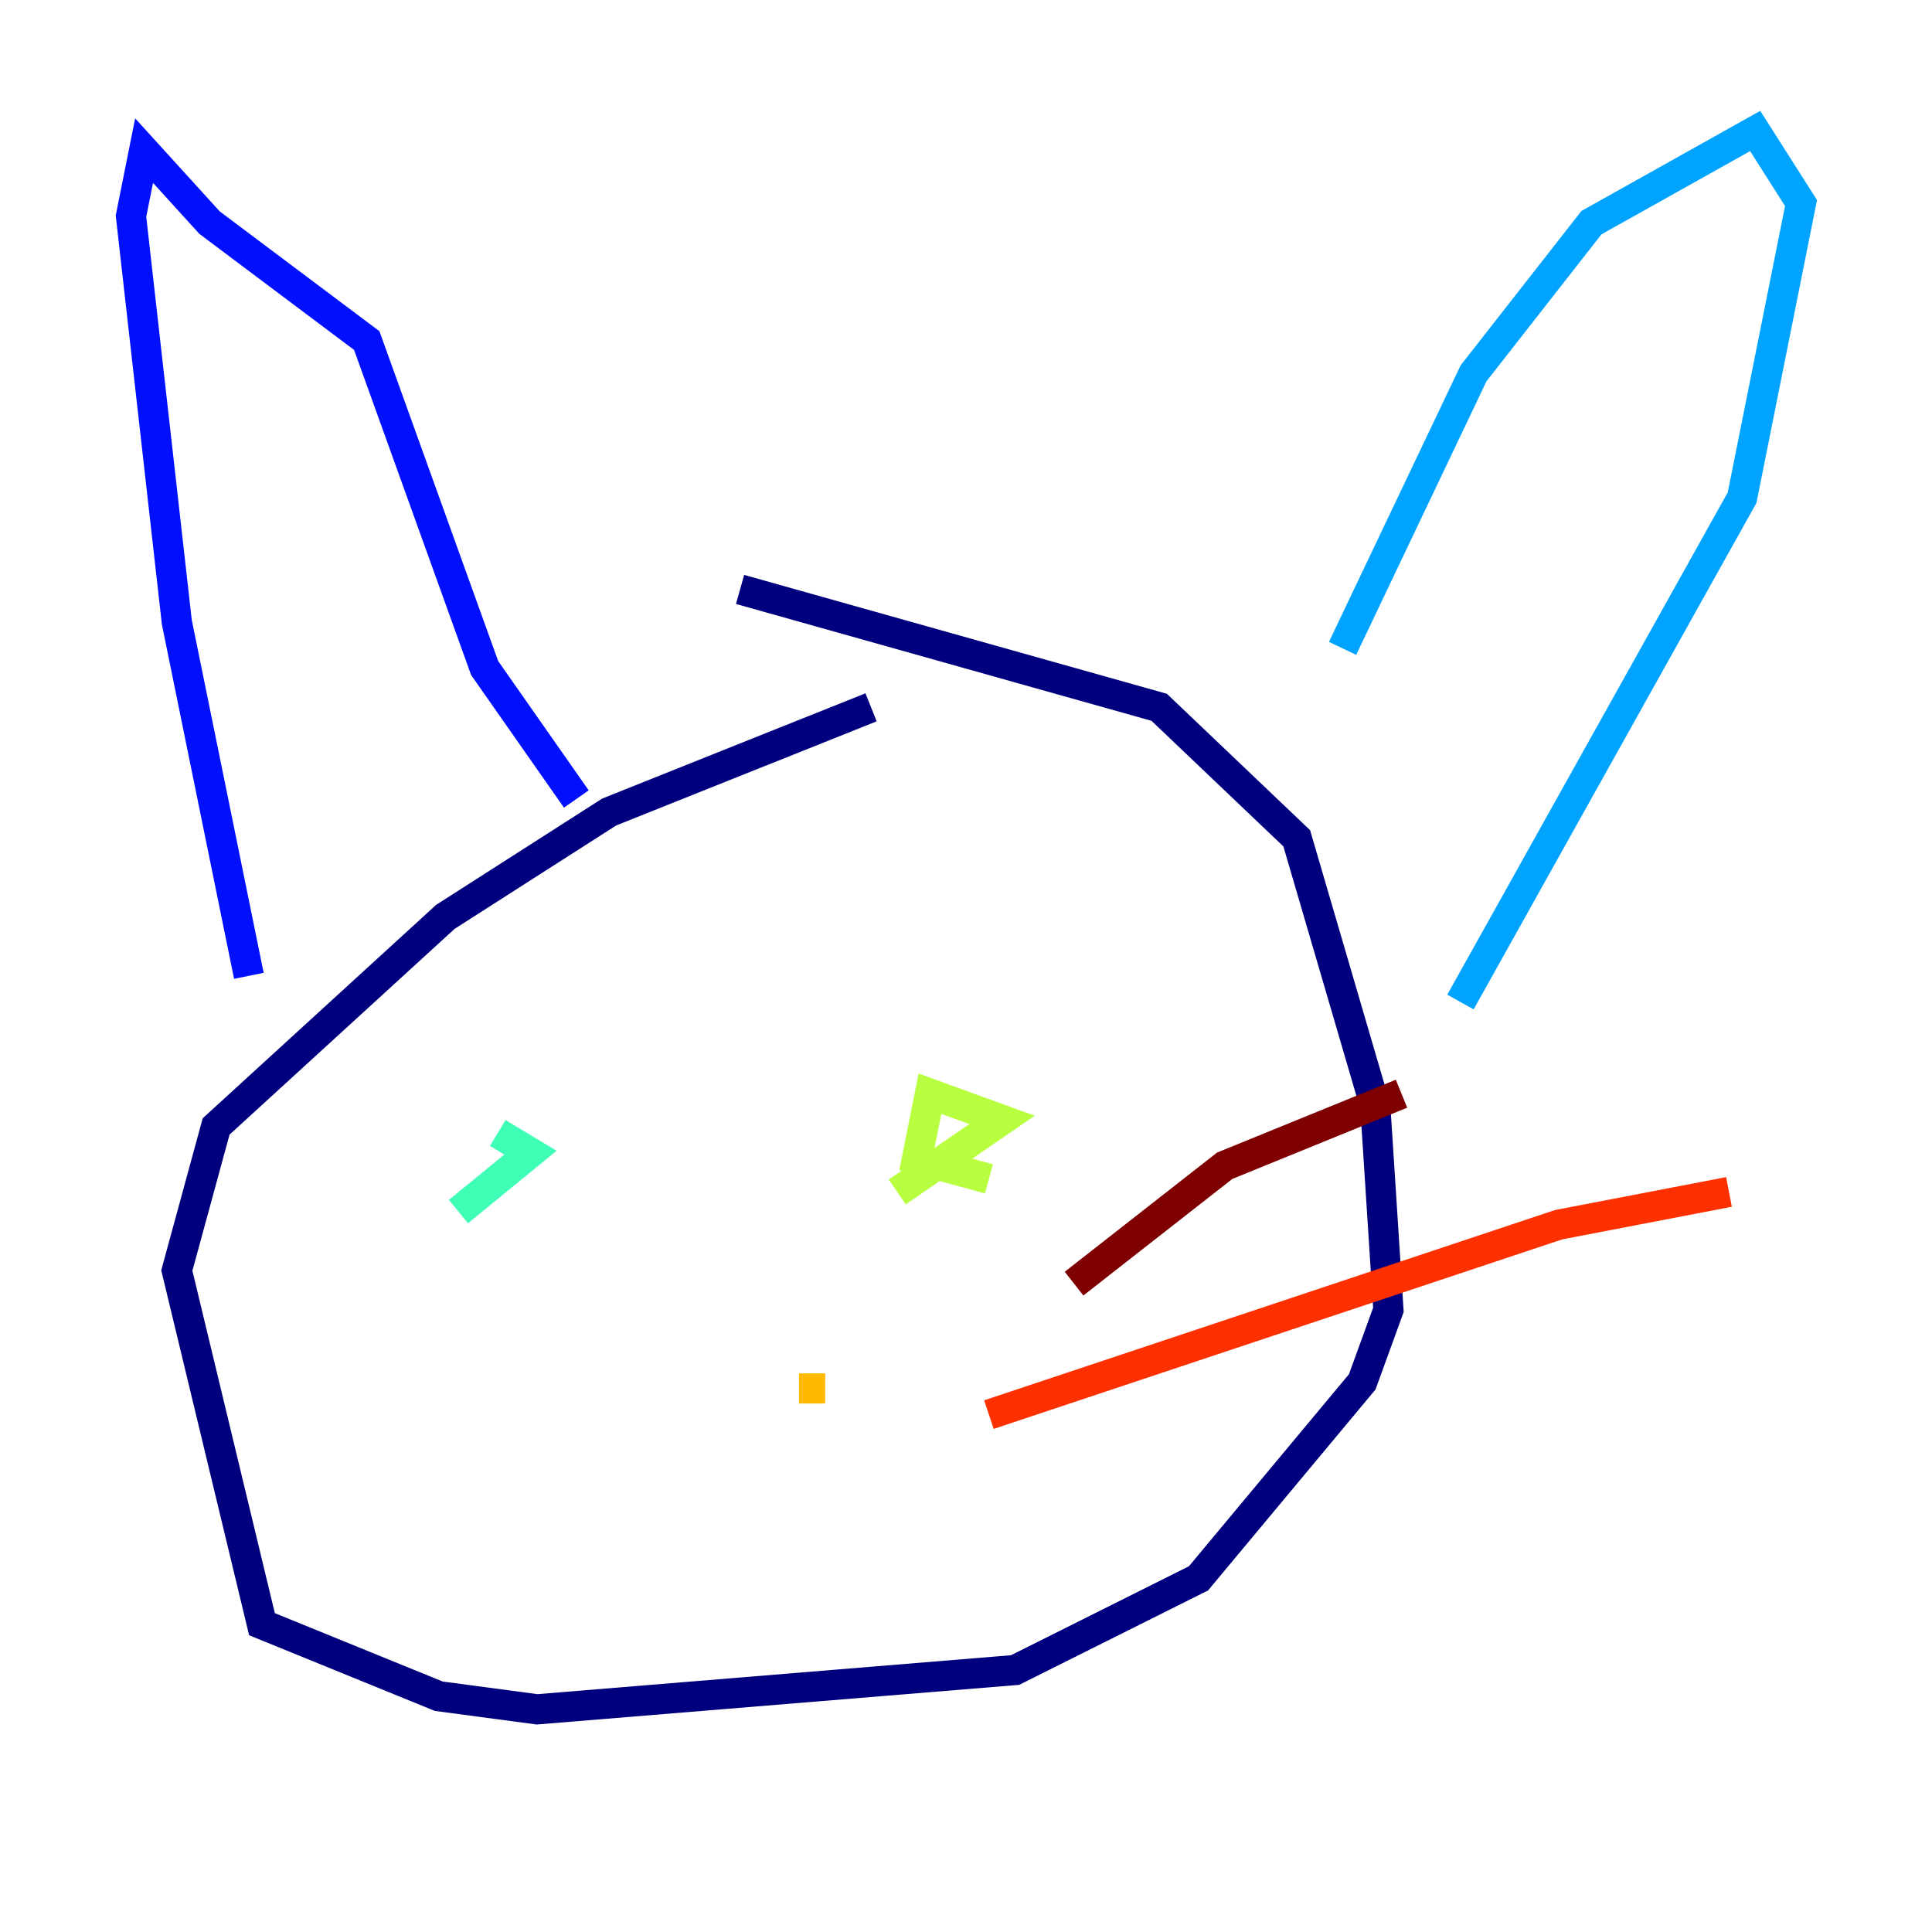 <?xml version="1.0" encoding="utf-8" ?>
<svg baseProfile="tiny" height="128" version="1.2" viewBox="0,0,128,128" width="128" xmlns="http://www.w3.org/2000/svg" xmlns:ev="http://www.w3.org/2001/xml-events" xmlns:xlink="http://www.w3.org/1999/xlink"><defs /><polyline fill="none" points="57.709,46.861 40.352,53.803 29.505,60.746 14.319,74.63 11.715,84.176 17.356,107.607 29.071,112.38 35.58,113.248 67.254,110.644 79.403,104.57 90.251,91.552 91.986,86.78 91.119,73.329 85.912,55.539 76.8,46.861 49.031,39.051" stroke="#00007f" stroke-width="2" /><polyline fill="none" points="16.488,64.651 11.715,41.22 8.678,14.319 9.546,9.98 13.885,14.752 24.298,22.563 32.108,44.258 38.183,52.936" stroke="#0010ff" stroke-width="2" /><polyline fill="none" points="88.949,42.956 97.627,24.732 105.437,14.752 116.285,8.678 119.322,13.451 115.417,32.976 96.759,66.386" stroke="#00a4ff" stroke-width="2" /><polyline fill="none" points="30.373,80.271 35.146,76.366 32.976,75.064" stroke="#3fffb7" stroke-width="2" /><polyline fill="none" points="65.519,78.102 60.746,76.8 61.614,72.461 66.386,74.197 59.444,78.969" stroke="#b7ff3f" stroke-width="2" /><polyline fill="none" points="52.936,91.986 54.671,91.986" stroke="#ffb900" stroke-width="2" /><polyline fill="none" points="65.519,93.722 103.268,81.139 114.549,78.969" stroke="#ff3000" stroke-width="2" /><polyline fill="none" points="71.159,85.044 81.139,77.234 92.854,72.461" stroke="#7f0000" stroke-width="2" /></svg>